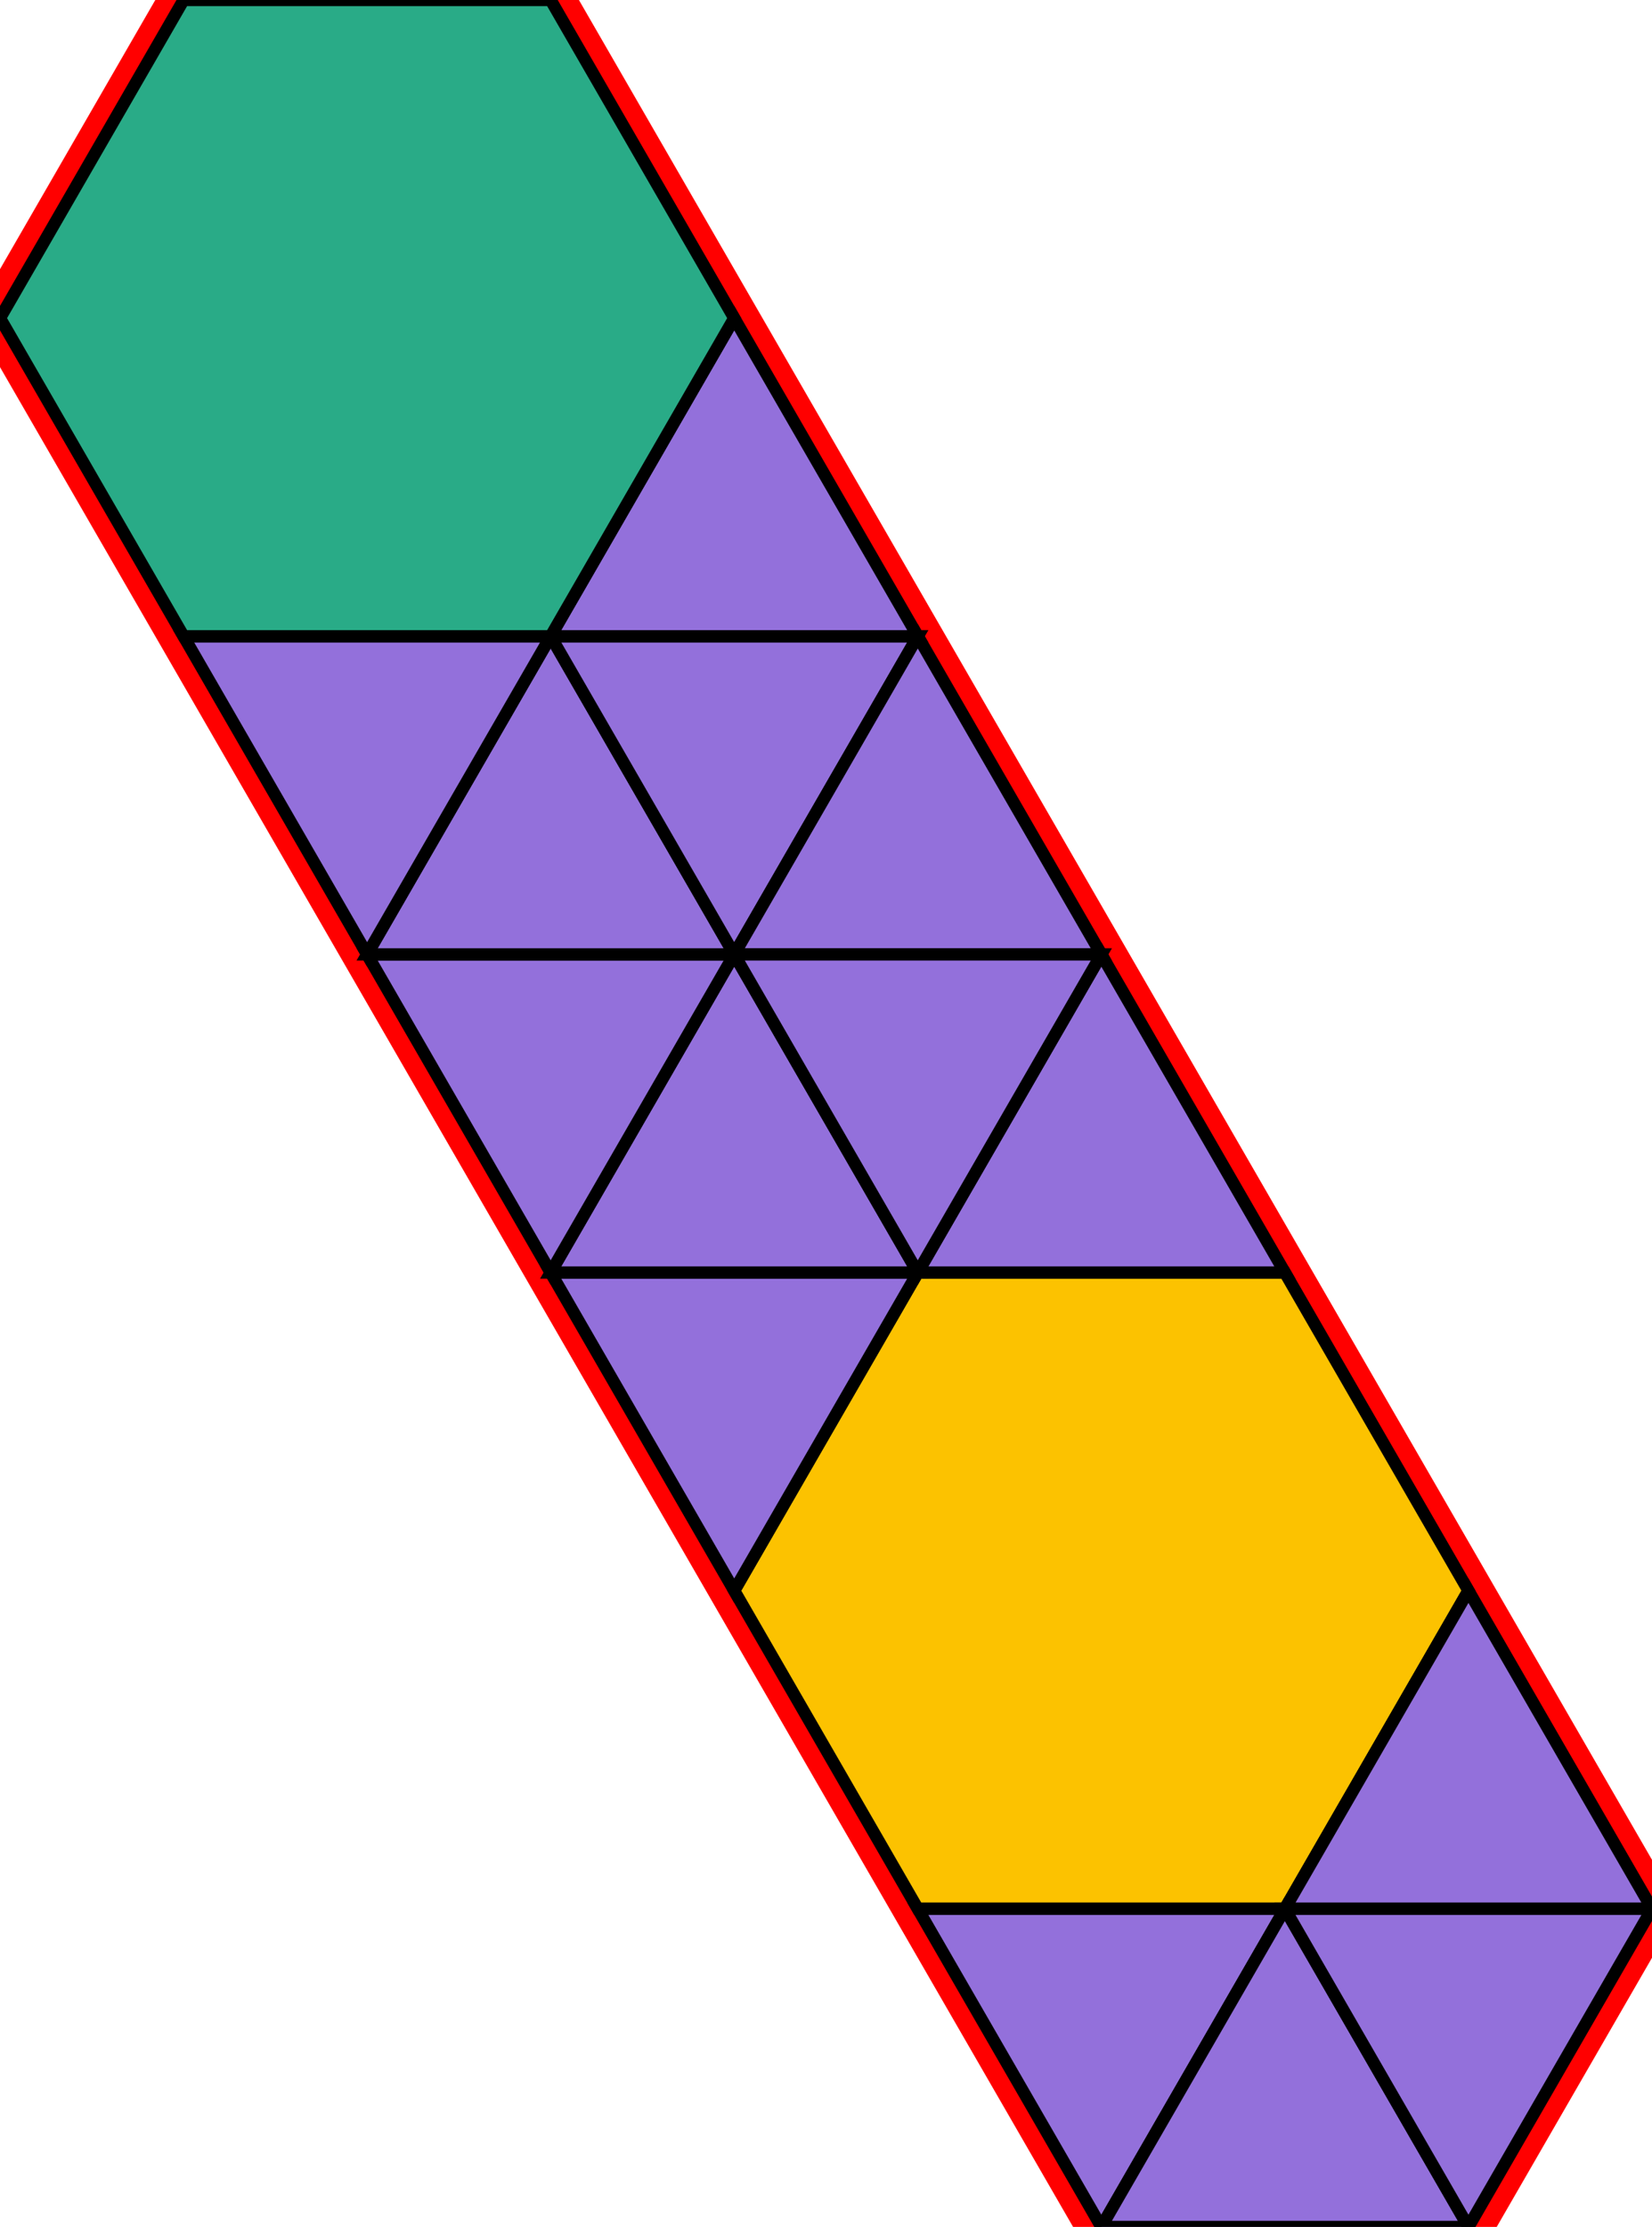 <?xml version="1.0" encoding="utf-8"?>
<svg xmlns="http://www.w3.org/2000/svg" id="mainSVG" pointer-events="all" width="135" height="181.866" EdgeLen="15" template="u6_566_tu" code="F14_0_2_0" copyright="Francis Hemsher, 2012">
	<polygon id="BorderPoly" fill="none" pointer-events="none" stroke="red" stroke-width="4" transform="" points="45,4.57764e-005 15,4.57764e-005 0,25.981 15,51.962 30,77.943 45,103.924 60,129.905 75,155.886 90.001,181.867 120,181.867 135,155.886 120,129.906 105,103.924 90,77.943 75.001,51.963 60,25.981"/>
	<g id="mainPolyG" transform=""><polygon id="mainPoly" fill="rgb(252, 194, 0)" stroke="black" onmouseover="setChange(evt)" onmouseout="unhiliteChange(evt)" onclick="changeMe(evt)" points="105,103.924 75,103.924 60,129.905 75,155.886 105,155.886 120,129.905" seed="0"/><polygon fill="rgb(147, 112, 219)" stroke="black" stroke-width="1" onmouseover="setChange(evt)" onmouseout="unhiliteChange(evt)" onclick="changeMe(evt)" points="105,155.886 75,155.886 90,181.867" seed="1"/><polygon fill="rgb(147, 112, 219)" stroke="black" stroke-width="1" onmouseover="setChange(evt)" onmouseout="unhiliteChange(evt)" onclick="changeMe(evt)" points="135,155.886 120,129.906 105,155.886" seed="2"/><polygon fill="rgb(147, 112, 219)" stroke="black" stroke-width="1" onmouseover="setChange(evt)" onmouseout="unhiliteChange(evt)" onclick="changeMe(evt)" points="120,181.867 105,155.886 90.001,181.867" seed="3"/><polygon fill="rgb(147, 112, 219)" stroke="black" stroke-width="1" onmouseover="setChange(evt)" onmouseout="unhiliteChange(evt)" onclick="changeMe(evt)" points="135,155.886 105,155.886 120,181.867" seed="4"/><polygon fill="rgb(147, 112, 219)" stroke="black" stroke-width="1" onmouseover="setChange(evt)" onmouseout="unhiliteChange(evt)" onclick="changeMe(evt)" points="75,103.924 45,103.924 60,129.905" seed="5"/><polygon fill="rgb(147, 112, 219)" stroke="black" stroke-width="1" onmouseover="setChange(evt)" onmouseout="unhiliteChange(evt)" onclick="changeMe(evt)" points="105,103.924 90,77.943 75,103.924" seed="6"/><polygon fill="rgb(147, 112, 219)" stroke="black" stroke-width="1" onmouseover="setChange(evt)" onmouseout="unhiliteChange(evt)" onclick="changeMe(evt)" points="75,103.924 60,77.943 45,103.924" seed="7"/><polygon fill="rgb(147, 112, 219)" stroke="black" stroke-width="1" onmouseover="setChange(evt)" onmouseout="unhiliteChange(evt)" onclick="changeMe(evt)" points="60,77.943 30,77.943 45,103.924" seed="8"/><polygon fill="rgb(147, 112, 219)" stroke="black" stroke-width="1" onmouseover="setChange(evt)" onmouseout="unhiliteChange(evt)" onclick="changeMe(evt)" points="60,77.943 45,51.962 30,77.943" seed="9"/><polygon fill="rgb(147, 112, 219)" stroke="black" stroke-width="1" onmouseover="setChange(evt)" onmouseout="unhiliteChange(evt)" onclick="changeMe(evt)" points="75,51.963 45.001,51.963 60,77.943" seed="10"/><polygon fill="rgb(147, 112, 219)" stroke="black" stroke-width="1" onmouseover="setChange(evt)" onmouseout="unhiliteChange(evt)" onclick="changeMe(evt)" points="90,77.944 75,51.963 60,77.943" seed="11"/><polygon fill="rgb(147, 112, 219)" stroke="black" stroke-width="1" onmouseover="setChange(evt)" onmouseout="unhiliteChange(evt)" onclick="changeMe(evt)" points="90,77.944 60,77.943 74.999,103.924" seed="12"/><polygon fill="rgb(147, 112, 219)" stroke="black" stroke-width="1" onmouseover="setChange(evt)" onmouseout="unhiliteChange(evt)" onclick="changeMe(evt)" points="75.001,51.963 60.001,25.982 45.001,51.963" seed="13"/><polygon fill="rgb(147, 112, 219)" stroke="black" stroke-width="1" onmouseover="setChange(evt)" onmouseout="unhiliteChange(evt)" onclick="changeMe(evt)" points="45,51.962 15,51.962 30,77.943" seed="14"/><polygon fill="rgb(41, 171, 135)" stroke="black" stroke-width="1" onmouseover="setChange(evt)" onmouseout="unhiliteChange(evt)" onclick="changeMe(evt)" points="45,4.57764e-005 15,4.57764e-005 0,25.981 15,51.962 45,51.962 60,25.981" seed="15"/></g>
</svg>
